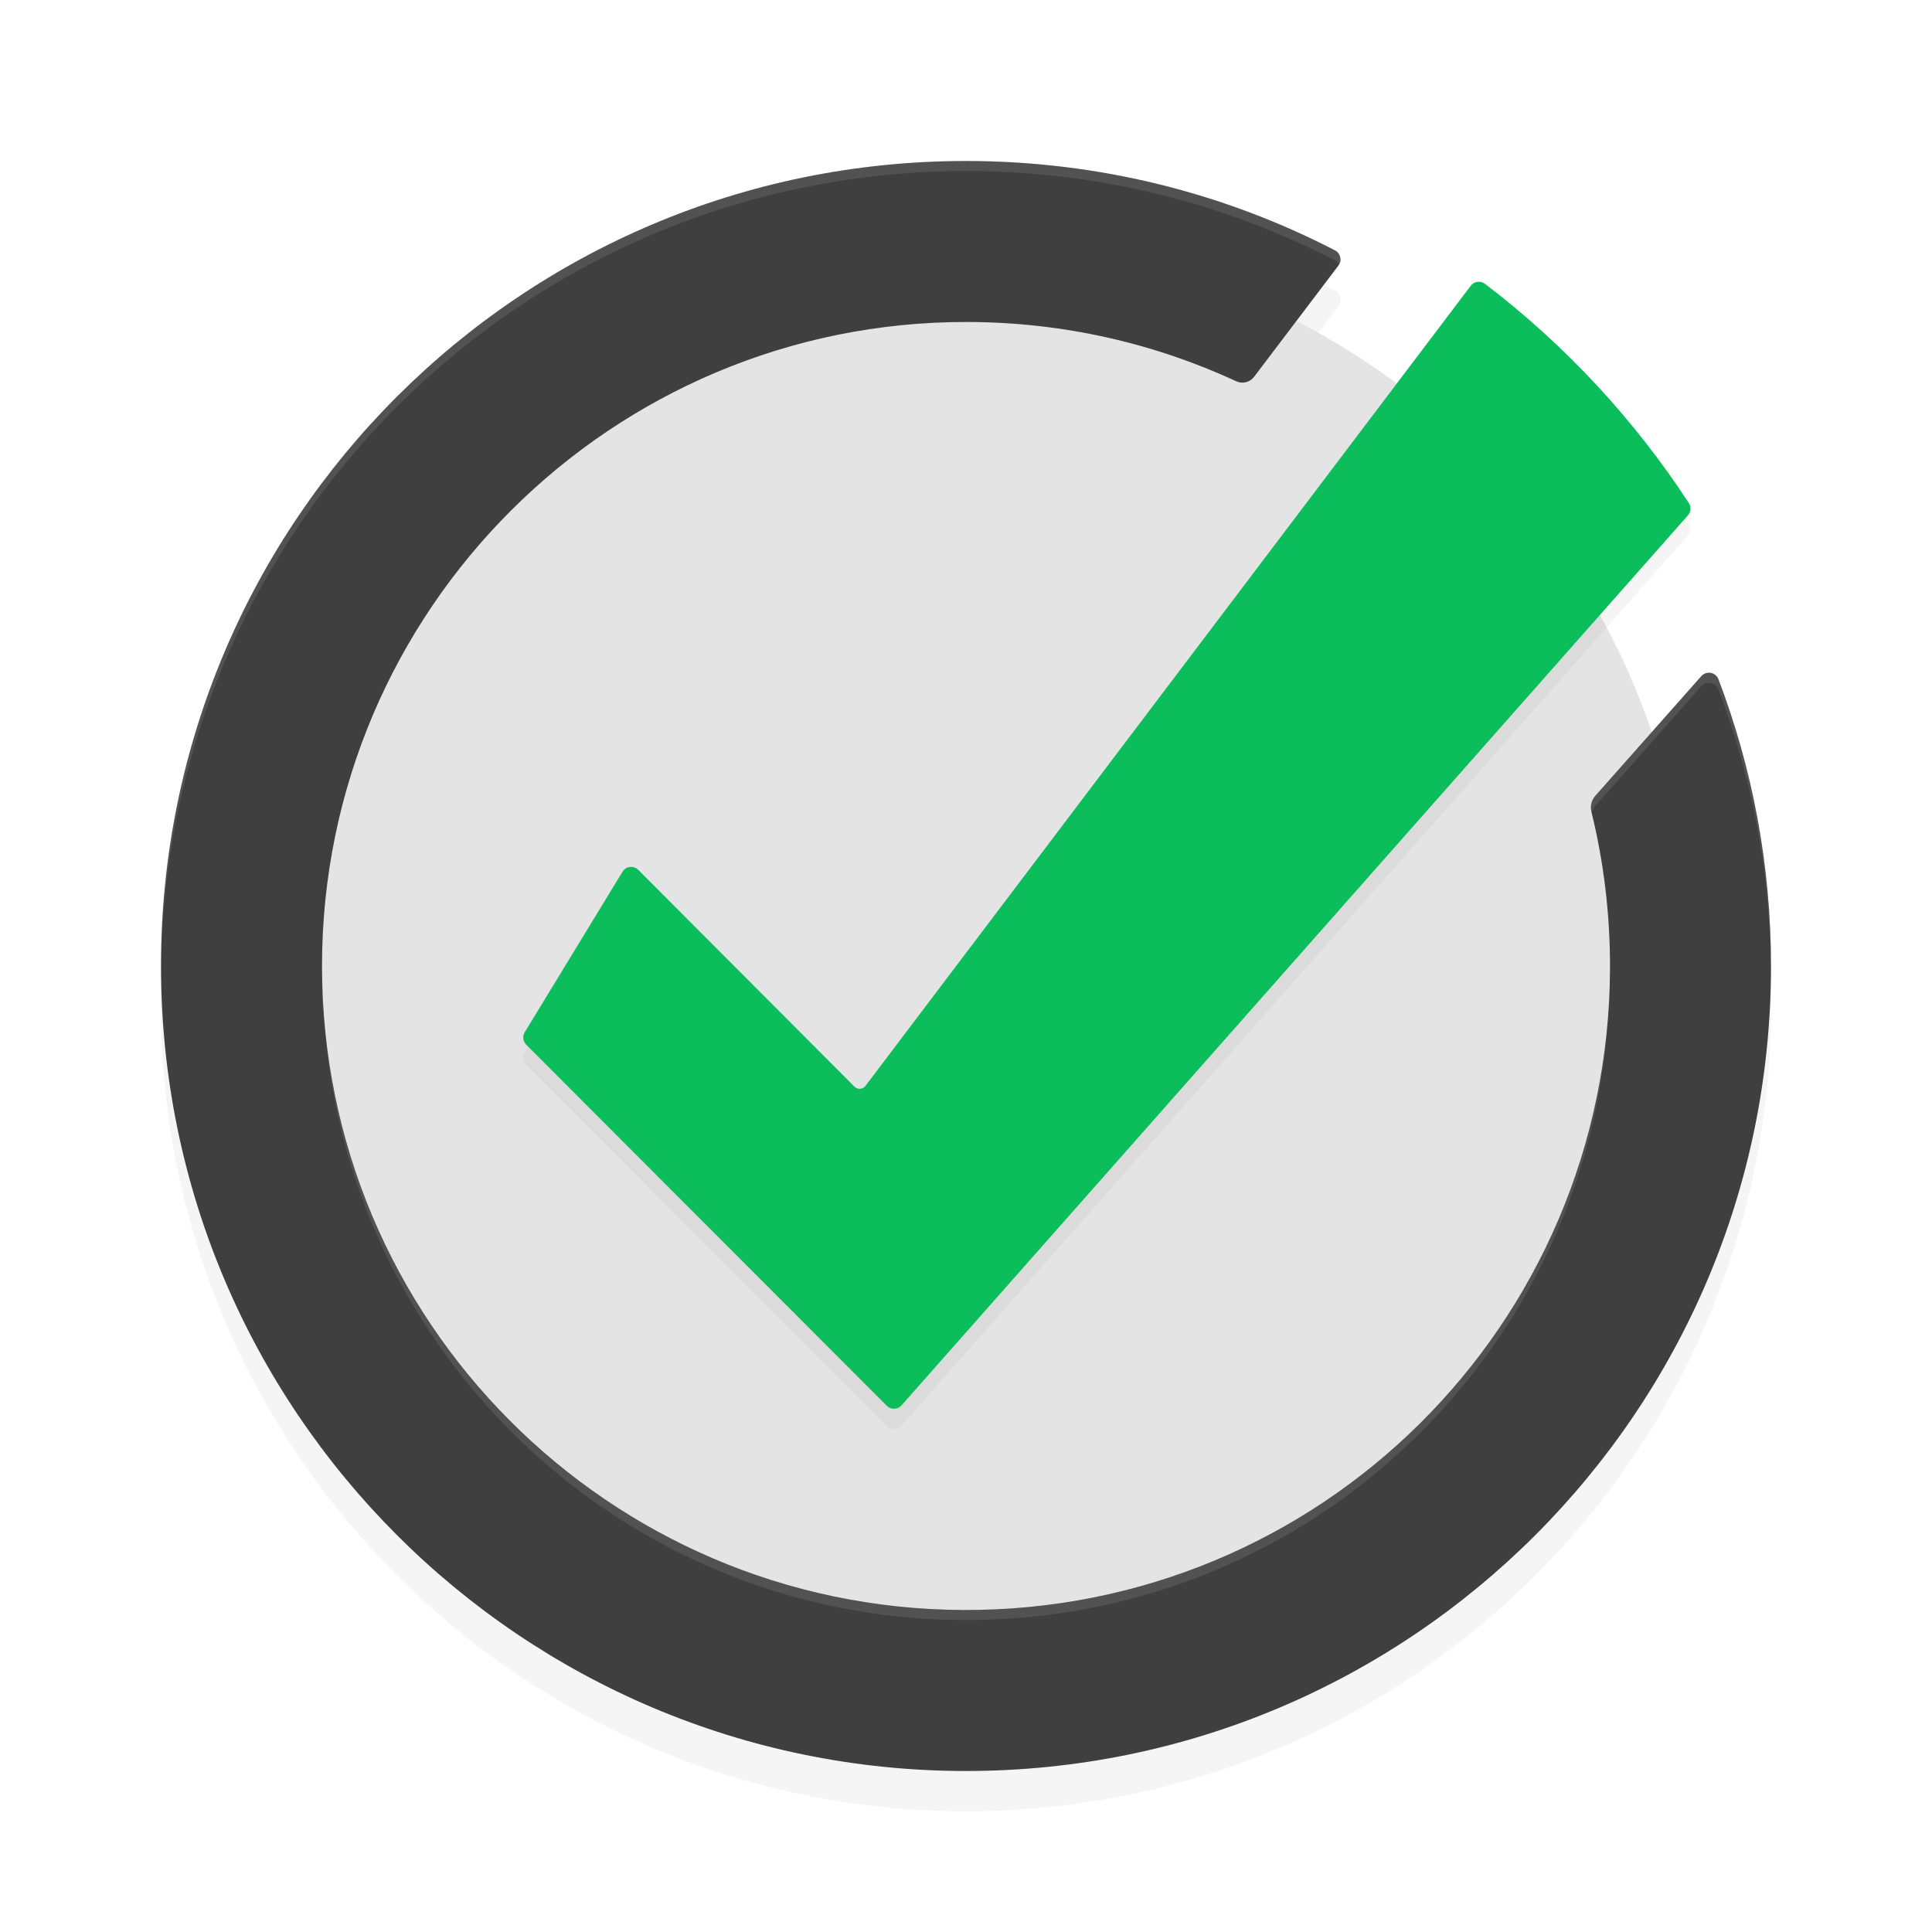 <?xml version='1.0' encoding='utf-8'?>
<svg xmlns="http://www.w3.org/2000/svg" width="192" height="192" version="1.1" id="svg14">
  <defs>
    <filter style="color-interpolation-filters:sRGB" id="filter849" x="-0.048" y="-0.048" width="1.096" height="1.096">
      <feGaussianBlur stdDeviation="3.2"/>
    </filter>
    <filter style="color-interpolation-filters:sRGB" id="filter874" x="-0.047" y="-0.049" width="1.094" height="1.098">
      <feGaussianBlur stdDeviation="2.28"/>
    </filter>
  </defs>
  <path style="filter:url(#filter849);opacity:0.2" d="M 176,99.999 C 176,144.182 140.183,180 96.002,180 51.85,180 15.994,144.139 16,99.988 c 0.006,-44.178 35.821,-79.988 80.001,-79.988 13.213,0 25.679,3.204 36.663,8.878 0.561,0.29 0.724,1.015 0.343,1.518 l -8.38,11.056 c -0.413,0.545 -1.149,0.726 -1.769,0.439 C 114.721,38.124 105.66,36.015 96.108,35.999 60.759,35.941 32,64.65 32,100 c 4.51e-4,35.245 28.49,63.835 63.697,63.999 35.468,0.165 64.189,-28.324 64.302,-63.792 0.017,-5.362 -0.626,-10.572 -1.852,-15.552 -0.136,-0.553 0.012,-1.137 0.389,-1.563 l 10.531,-11.893 c 0.505,-0.57 1.438,-0.405 1.709,0.307 3.375,8.852 5.223,18.456 5.223,28.494 z"/>
  <path style="fill:#e4e4e4" d="m 96,168 c 39.765,0 72,-32.235 72,-72 0,-39.765 -32.235,-72 -72,-72 -39.765,0 -72,32.235 -72,72 0,39.765 32.235,72 72,72 z"/>
  <path style="filter:url(#filter874);opacity:0.2" class="st0" d="M 167.746,53.215 89.597,141.66 c -0.385,0.435 -1.056,0.456 -1.466,0.045 L 52.295,105.821 c -0.329,-0.33 -0.39,-0.842 -0.148,-1.24 l 9.715,-15.945 c 0.34,-0.558 1.111,-0.65 1.572,-0.188 l 21.487,21.546 c 0.309,0.309 0.819,0.274 1.082,-0.074 L 146.16,30.399 c 0.336,-0.445 0.973,-0.53 1.416,-0.192 7.928,6.044 14.794,13.417 20.261,21.789 0.248,0.38 0.209,0.88 -0.091,1.219 z"/>
  <path style="fill:#0bbe5b" class="st0" d="m 167.746,51.215 -78.149,88.445 c -0.385,0.435 -1.056,0.456 -1.466,0.045 L 52.295,103.821 c -0.329,-0.33 -0.39,-0.842 -0.148,-1.24 l 9.715,-15.945 c 0.34,-0.558 1.111,-0.65 1.572,-0.188 l 21.487,21.546 c 0.309,0.309 0.819,0.274 1.082,-0.074 L 146.16,28.399 c 0.336,-0.445 0.973,-0.53 1.416,-0.192 7.928,6.044 14.794,13.417 20.261,21.789 0.248,0.38 0.209,0.88 -0.091,1.219 z"/>
  <path style="fill:#3f3f3f" d="m 176,95.999 c 0,44.183 -35.817,80 -79.998,80.001 -44.151,4.7e-4 -80.008,-35.861 -80.002,-80.012 0.006,-44.178 35.821,-79.988 80.001,-79.988 13.213,0 25.679,3.204 36.663,8.878 0.561,0.29 0.724,1.015 0.343,1.518 l -8.38,11.056 c -0.413,0.545 -1.149,0.726 -1.769,0.439 -8.136,-3.767 -17.197,-5.877 -26.749,-5.892 -35.35,-0.058 -64.108,28.651 -64.108,64.001 4.51e-4,35.245 28.49,63.835 63.697,63.999 35.468,0.165 64.189,-28.324 64.302,-63.792 0.017,-5.362 -0.626,-10.572 -1.852,-15.552 -0.136,-0.553 0.012,-1.137 0.389,-1.563 l 10.531,-11.893 c 0.505,-0.57 1.438,-0.405 1.709,0.307 3.375,8.852 5.223,18.456 5.223,28.494 z"/>
  <path style="opacity:0.1;fill:#ffffff" d="M 96 16 C 51.821 16 16.006 51.806 16 95.984 C 16 96.159 16.008 96.332 16.012 96.506 C 16.277 52.549 51.981 17 96 17 C 109.213 17 121.68 20.201 132.664 25.875 C 132.845 25.969 132.967 26.116 133.061 26.279 C 133.342 25.786 133.184 25.144 132.664 24.875 C 121.68 19.201 109.213 16 96 16 z M 170.008 66.867 C 169.678 66.808 169.323 66.91 169.07 67.195 L 158.539 79.094 C 158.161 79.52 158.012 80.104 158.148 80.656 C 158.159 80.698 158.166 80.74 158.176 80.781 C 158.247 80.532 158.362 80.293 158.539 80.094 L 169.07 68.195 C 169.323 67.91 169.678 67.808 170.008 67.867 C 170.338 67.926 170.638 68.152 170.773 68.508 C 174.091 77.209 175.926 86.638 175.988 96.49 C 175.99 96.326 176 96.164 176 96 C 176 85.962 174.149 76.36 170.773 67.508 C 170.638 67.152 170.338 66.926 170.008 66.867 z M 159.93 97.555 C 159.096 132.386 130.707 160.162 95.695 160 C 61.163 159.84 33.165 132.312 32.102 98 C 32.081 98.67 32 99.325 32 100 C 32 100.225 32.015 100.446 32.018 100.67 C 32.037 100.111 32.084 99.559 32.102 99 C 33.165 133.312 61.163 160.84 95.695 161 C 130.707 161.162 159.096 133.386 159.93 98.555 C 159.956 99.264 159.977 99.974 159.986 100.688 C 159.988 100.525 159.999 100.366 160 100.203 C 160.003 99.314 159.963 98.435 159.93 97.555 z "/>
</svg>
